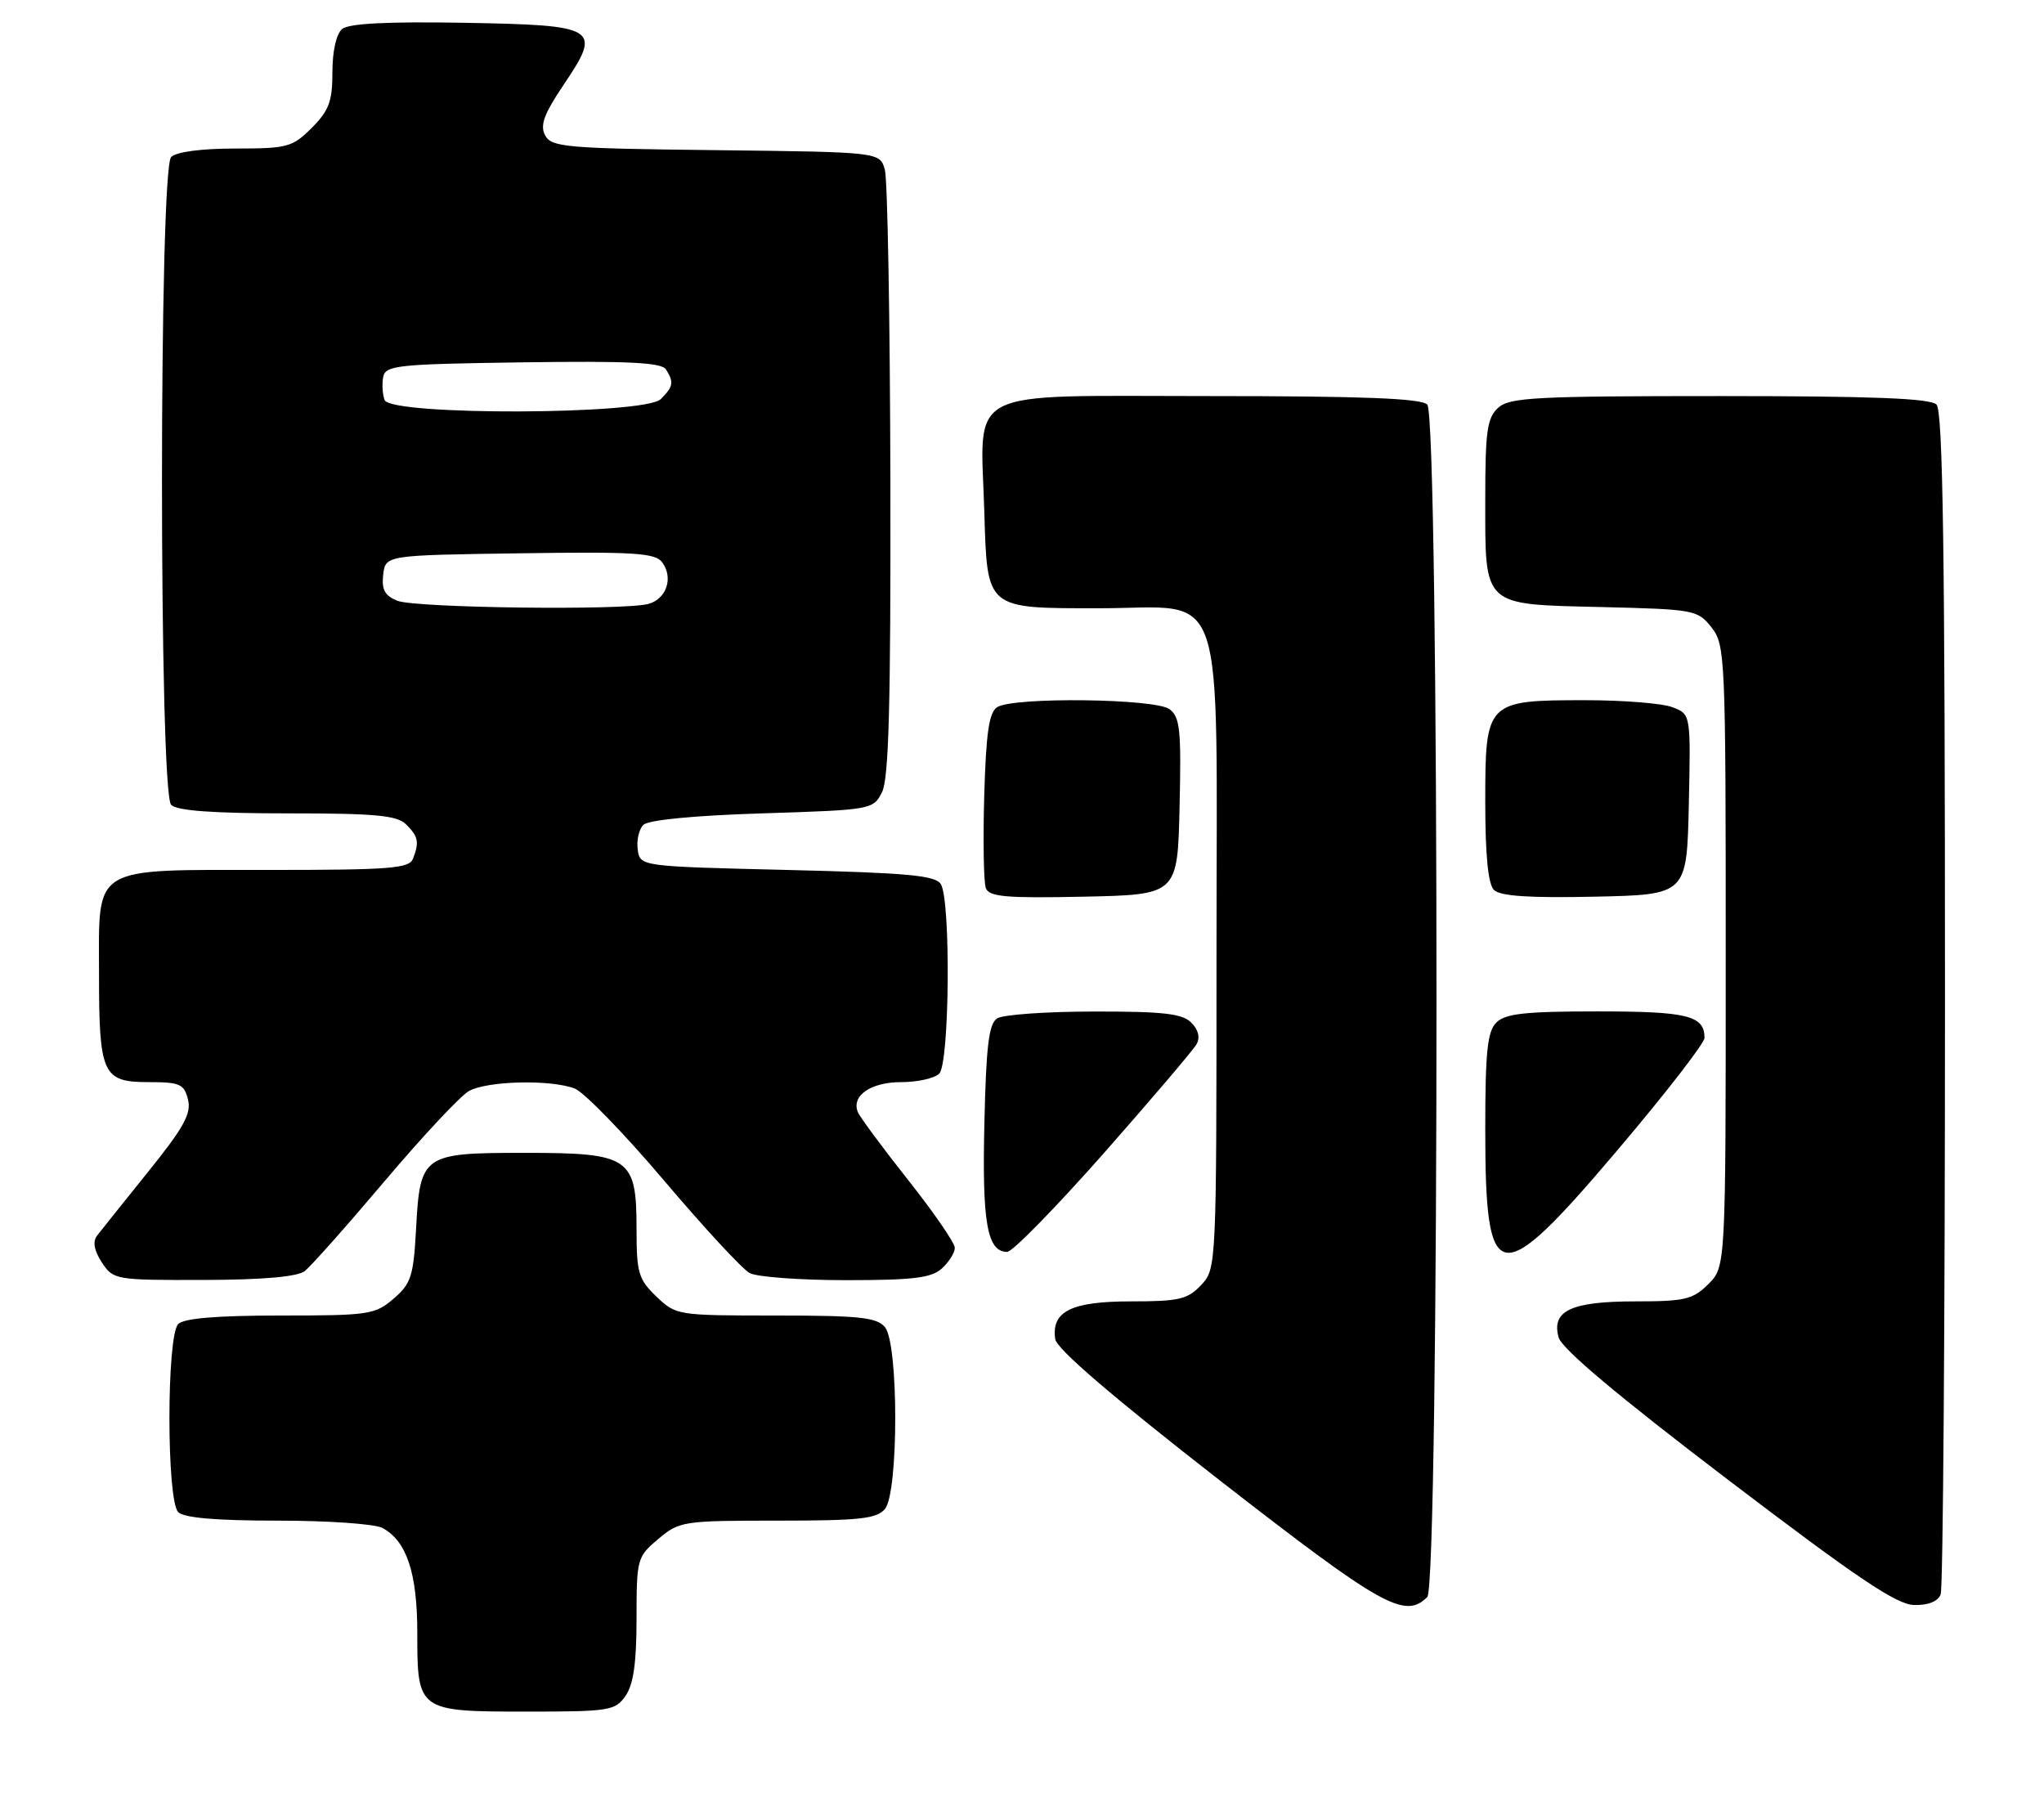 <?xml version="1.0" encoding="UTF-8" standalone="no"?>
<!DOCTYPE svg PUBLIC "-//W3C//DTD SVG 1.1//EN" "http://www.w3.org/Graphics/SVG/1.1/DTD/svg11.dtd" >
<svg xmlns="http://www.w3.org/2000/svg" xmlns:xlink="http://www.w3.org/1999/xlink" version="1.1" viewBox="0 0 289 256">
 <g >
 <path fill="currentColor"
d=" M 88.44 239.78 C 89.56 238.18 90.00 235.11 90.00 228.87 C 90.00 220.39 90.08 220.11 93.08 217.59 C 96.06 215.08 96.57 215.00 109.95 215.00 C 121.58 215.00 123.97 214.74 125.13 213.34 C 127.06 211.01 127.06 189.98 125.13 187.65 C 123.97 186.26 121.55 186.00 109.68 186.00 C 95.77 186.00 95.58 185.97 92.80 183.31 C 90.27 180.88 90.00 179.97 90.00 173.81 C 90.00 163.62 89.09 163.00 74.15 163.00 C 59.71 163.00 59.39 163.23 58.82 173.87 C 58.46 180.43 58.12 181.50 55.65 183.62 C 53.04 185.87 52.15 186.00 39.64 186.00 C 30.68 186.00 26.01 186.39 25.20 187.20 C 23.54 188.86 23.54 212.14 25.20 213.80 C 26.01 214.61 30.59 215.00 39.27 215.00 C 46.34 215.00 53.00 215.46 54.06 216.03 C 57.50 217.87 59.00 222.39 59.00 230.88 C 59.00 241.94 59.08 242.00 74.51 242.00 C 86.17 242.00 86.98 241.87 88.44 239.78 Z  M 201.80 225.80 C 203.54 224.06 203.54 58.94 201.80 57.20 C 200.92 56.32 192.64 56.00 170.78 56.00 C 135.85 56.00 138.64 54.56 139.17 72.33 C 139.59 86.23 139.32 86.00 155.38 86.00 C 173.68 86.00 172.00 81.06 172.00 134.86 C 172.00 179.18 171.99 179.38 169.83 181.69 C 167.92 183.72 166.71 184.00 159.90 184.00 C 151.46 184.00 148.63 185.41 149.20 189.34 C 149.40 190.72 157.34 197.53 172.35 209.22 C 195.41 227.16 198.63 228.97 201.80 225.80 Z  M 274.39 225.42 C 274.73 224.55 275.00 186.61 275.00 141.12 C 275.00 78.12 274.71 58.11 273.80 57.20 C 272.92 56.32 264.72 56.00 243.13 56.00 C 217.11 56.00 213.44 56.19 211.83 57.65 C 210.27 59.07 210.00 60.93 210.00 70.46 C 210.00 85.92 209.46 85.42 226.41 85.83 C 239.59 86.15 240.03 86.23 241.99 88.71 C 243.93 91.19 244.00 92.70 244.00 135.18 C 244.00 179.09 244.00 179.09 241.55 181.55 C 239.36 183.73 238.24 184.00 231.24 184.00 C 222.14 184.00 219.33 185.32 220.37 189.09 C 220.82 190.70 228.74 197.36 244.27 209.18 C 262.59 223.13 268.16 226.88 270.64 226.93 C 272.63 226.98 274.01 226.42 274.39 225.42 Z  M 43.08 179.72 C 43.95 179.05 49.04 173.32 54.38 167.00 C 59.73 160.68 65.09 154.94 66.30 154.26 C 68.88 152.82 77.82 152.60 81.25 153.90 C 82.56 154.40 88.24 160.25 93.88 166.90 C 99.51 173.55 104.97 179.45 106.00 180.00 C 107.03 180.55 113.15 181.00 119.61 181.00 C 129.12 181.00 131.69 180.69 133.17 179.35 C 134.18 178.43 135.00 177.12 135.00 176.43 C 135.00 175.74 132.03 171.42 128.40 166.84 C 124.77 162.25 121.57 157.93 121.29 157.24 C 120.35 154.91 123.12 153.00 127.42 153.00 C 129.72 153.00 132.14 152.46 132.80 151.80 C 134.26 150.34 134.45 127.27 133.02 125.00 C 132.25 123.77 128.29 123.41 111.29 123.00 C 90.50 122.50 90.50 122.50 90.17 120.13 C 89.98 118.83 90.34 117.26 90.96 116.63 C 91.66 115.93 98.06 115.31 107.77 115.00 C 123.27 114.51 123.46 114.47 124.71 112.00 C 125.67 110.10 125.95 99.57 125.89 68.00 C 125.84 45.17 125.49 25.38 125.11 24.00 C 124.41 21.50 124.41 21.50 101.23 21.23 C 79.99 20.99 77.97 20.81 77.08 19.14 C 76.32 17.73 76.90 16.14 79.69 11.99 C 85.15 3.89 84.60 3.56 65.53 3.22 C 54.76 3.04 49.33 3.31 48.38 4.10 C 47.55 4.79 47.00 7.20 47.00 10.20 C 47.00 14.34 46.52 15.63 44.08 18.08 C 41.34 20.81 40.65 21.00 33.28 21.00 C 28.48 21.00 24.93 21.47 24.20 22.20 C 22.47 23.93 22.47 112.07 24.20 113.80 C 25.03 114.63 30.12 115.00 40.63 115.00 C 53.14 115.00 56.14 115.28 57.43 116.57 C 59.15 118.29 59.30 119.05 58.39 121.42 C 57.87 122.79 55.13 123.00 38.12 123.00 C 12.68 123.00 14.00 122.20 14.00 137.62 C 14.00 151.92 14.49 153.00 21.02 153.00 C 25.44 153.00 26.03 153.26 26.58 155.46 C 27.08 157.45 26.00 159.40 20.92 165.71 C 17.47 169.99 14.22 174.06 13.70 174.74 C 13.08 175.57 13.32 176.84 14.40 178.49 C 16.02 180.95 16.28 181.00 28.77 180.97 C 37.20 180.95 42.03 180.52 43.08 179.72 Z  M 156.05 163.07 C 162.81 155.40 168.72 148.46 169.18 147.64 C 169.71 146.69 169.44 145.59 168.43 144.58 C 167.17 143.31 164.45 143.00 154.68 143.02 C 147.98 143.02 141.82 143.46 141.00 143.98 C 139.81 144.73 139.43 147.82 139.18 158.89 C 138.85 172.93 139.58 177.00 142.41 177.00 C 143.15 177.00 149.28 170.73 156.05 163.07 Z  M 228.75 162.55 C 235.49 154.60 241.00 147.49 241.00 146.75 C 241.00 143.59 238.61 143.00 225.87 143.00 C 215.63 143.00 212.84 143.31 211.57 144.57 C 210.30 145.84 210.00 148.70 210.00 159.64 C 210.00 182.31 211.77 182.58 228.75 162.55 Z  M 166.78 114.01 C 167.03 103.14 166.84 101.36 165.34 100.26 C 163.28 98.76 143.30 98.52 141.00 99.98 C 139.84 100.71 139.42 103.57 139.16 112.51 C 138.98 118.89 139.08 124.77 139.39 125.58 C 139.86 126.80 142.26 127.01 153.23 126.78 C 166.50 126.50 166.50 126.50 166.78 114.01 Z  M 238.78 113.74 C 239.06 100.97 239.06 100.97 236.46 99.99 C 235.04 99.44 229.50 99.00 224.16 99.00 C 210.14 99.00 210.00 99.15 210.00 113.36 C 210.00 120.91 210.40 125.00 211.23 125.83 C 212.10 126.70 216.20 126.98 225.48 126.78 C 238.50 126.50 238.50 126.50 238.78 113.74 Z  M 56.18 84.94 C 54.41 84.23 53.94 83.37 54.18 81.26 C 54.50 78.50 54.50 78.50 73.50 78.23 C 89.81 77.99 92.66 78.18 93.64 79.52 C 95.24 81.71 94.23 84.70 91.66 85.39 C 88.16 86.33 58.71 85.96 56.18 84.94 Z  M 54.38 56.56 C 54.08 55.77 53.99 54.30 54.18 53.31 C 54.50 51.65 56.13 51.48 73.94 51.23 C 88.80 51.02 93.54 51.25 94.16 52.23 C 95.31 54.04 95.20 54.65 93.43 56.43 C 91.19 58.67 55.24 58.79 54.38 56.56 Z "/>
</g>
</svg>